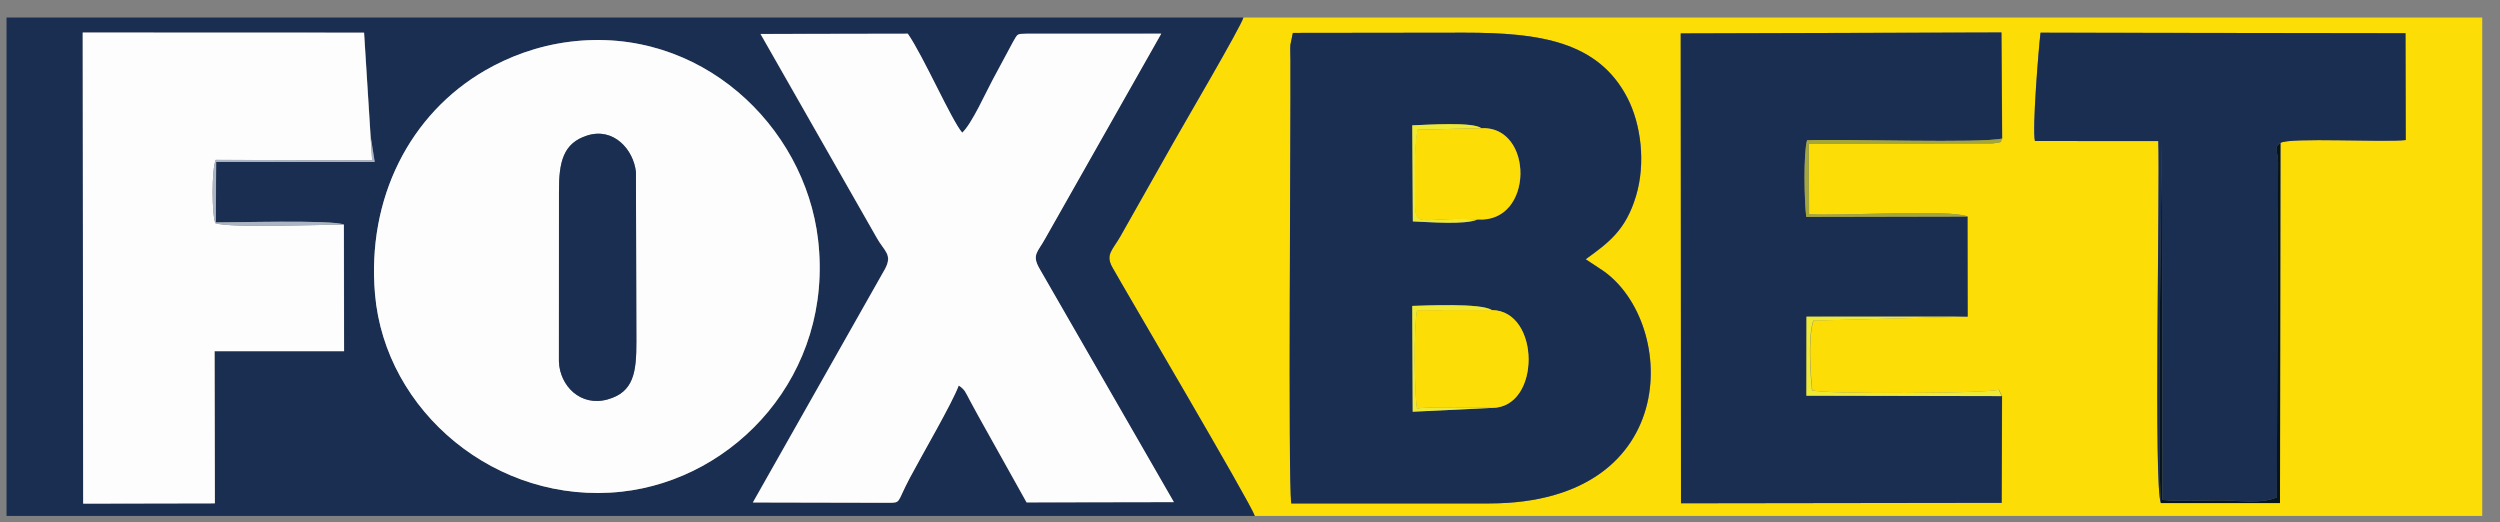 <svg width="67" height="14" viewBox="0 0 67 14" fill="none" xmlns="http://www.w3.org/2000/svg">
<rect x="0" y="0" width="67" height="14" fill="#808080" stroke="none"/>
<path fill-rule="evenodd" clip-rule="evenodd" d="M39.255 0.876C41.275 0.876 42.835 1.111 43.617 2.623C43.984 3.333 44.11 4.37 43.85 5.241C43.574 6.171 43.114 6.501 42.499 6.948L42.864 7.189C44.949 8.481 45.179 13.483 39.919 13.492L34.609 13.492C34.52 12.794 34.598 3.538 34.587 1.604C34.586 1.489 34.578 1.309 34.586 1.201L34.651 0.882L39.255 0.876H39.255ZM52.733 5.803L52.737 8.485L48.607 8.591C48.599 8.608 48.592 8.63 48.588 8.644C48.461 9.108 48.527 10.025 48.569 10.458C48.883 10.574 53.35 10.544 53.571 10.442L53.657 10.615L53.648 13.476L45.055 13.488L45.047 0.895L53.642 0.871L53.661 3.712C53.579 3.812 53.742 3.802 53.392 3.846L48.476 3.851L48.485 5.741C49.271 5.796 52.293 5.601 52.733 5.803V5.803ZM57.913 13.483C57.71 13.167 57.887 4.979 57.841 3.781L54.535 3.779C54.458 3.472 54.63 1.344 54.684 0.877L64.465 0.89L64.471 3.754C63.912 3.822 61.346 3.676 61.116 3.83L61.104 13.482L57.913 13.483L57.913 13.483ZM33.631 13.827H66.524V0.469H33.326C33.25 0.733 31.726 3.328 31.445 3.827L30.028 6.334C29.82 6.7 29.622 6.819 29.812 7.163C30.134 7.743 33.501 13.448 33.631 13.827H33.631Z" fill="#FDDD06"/>
<path fill-rule="evenodd" clip-rule="evenodd" d="M10.051 7.883C9.83 5.302 10.993 3.05 13 1.889C13.632 1.524 14.395 1.23 15.269 1.119C18.76 0.679 21.569 3.366 21.925 6.423C22.347 10.033 19.703 12.847 16.655 13.177C13.309 13.539 10.321 11.03 10.051 7.883H10.051ZM9.219 6.02L9.224 9.412L5.754 9.413L5.762 13.49L2.232 13.498L2.219 0.873L9.76 0.875L9.934 3.643L10.044 4.34H5.795L5.786 5.961C6.142 5.968 8.932 5.884 9.219 6.02H9.219ZM20.378 0.911L24.325 0.903C24.74 1.5 25.503 3.24 25.784 3.557C26.043 3.317 26.423 2.466 26.594 2.151L27.151 1.113C27.273 0.908 27.241 0.908 27.509 0.904L31.116 0.903L28.011 6.385C27.811 6.756 27.638 6.822 27.854 7.198L31.456 13.457L27.509 13.465L26.208 11.134C26.125 10.982 26.069 10.878 25.995 10.743C25.869 10.513 25.862 10.444 25.69 10.332C25.506 10.82 24.721 12.162 24.377 12.812C24.016 13.491 24.157 13.472 23.794 13.475L20.173 13.466L23.719 7.202C23.92 6.817 23.694 6.733 23.497 6.38L20.378 0.911V0.911ZM0.175 13.827H33.628C33.497 13.448 30.131 7.743 29.809 7.163C29.618 6.819 29.817 6.7 30.025 6.334L31.442 3.827C31.722 3.328 33.246 0.733 33.323 0.469H0.175V13.827H0.175Z" fill="#1A2E51"/>
<path fill-rule="evenodd" clip-rule="evenodd" d="M15.743 3.63C16.446 3.41 16.977 4.009 17.042 4.609L17.055 9.152C17.056 9.976 16.984 10.508 16.285 10.704C15.556 10.908 15 10.338 14.979 9.687L14.98 5.144C14.977 4.34 15.091 3.834 15.743 3.63H15.743ZM10.05 7.883C10.319 11.03 13.307 13.54 16.653 13.178C19.701 12.848 22.345 10.034 21.924 6.423C21.567 3.367 18.758 0.679 15.267 1.12C14.393 1.23 13.63 1.524 12.998 1.889C10.992 3.05 9.828 5.302 10.05 7.883H10.05Z" fill="#FEFDFE"/>
<path fill-rule="evenodd" clip-rule="evenodd" d="M39.979 10.932L37.858 11.034L37.846 8.199C38.15 8.191 39.702 8.115 39.978 8.311C41.284 8.322 41.301 10.938 39.978 10.932H39.979ZM39.601 5.882C39.25 6.033 38.321 5.951 37.863 5.935L37.848 3.36C38.243 3.347 39.481 3.261 39.696 3.437C41.112 3.358 41.122 5.987 39.601 5.882ZM34.648 0.882L34.582 1.201C34.574 1.31 34.583 1.489 34.583 1.605C34.594 3.538 34.517 12.794 34.605 13.492L39.915 13.492C45.175 13.484 44.945 8.482 42.861 7.19L42.495 6.948C43.11 6.502 43.57 6.172 43.847 5.242C44.106 4.371 43.98 3.333 43.613 2.624C42.831 1.111 41.271 0.876 39.252 0.876L34.648 0.882H34.648Z" fill="#1A2E51"/>
<path fill-rule="evenodd" clip-rule="evenodd" d="M53.653 10.614L48.415 10.604L48.417 8.486L52.732 8.484L52.728 5.803L48.406 5.812C48.355 5.413 48.328 4.112 48.428 3.76C49.389 3.719 53.106 3.846 53.656 3.712L53.637 0.87L45.042 0.895L45.05 13.488L53.643 13.476L53.653 10.614V10.614Z" fill="#1A2E51"/>
<path fill-rule="evenodd" clip-rule="evenodd" d="M20.384 0.91L23.502 6.379C23.7 6.733 23.925 6.816 23.724 7.201L20.179 13.466L23.799 13.474C24.162 13.471 24.022 13.49 24.382 12.811C24.726 12.162 25.512 10.82 25.695 10.332C25.868 10.444 25.875 10.512 26.001 10.743C26.074 10.878 26.131 10.982 26.213 11.134L27.514 13.464L31.461 13.457L27.859 7.198C27.644 6.822 27.816 6.756 28.017 6.385L31.122 0.903L27.514 0.903C27.247 0.907 27.278 0.907 27.156 1.112L26.599 2.15C26.428 2.465 26.048 3.316 25.789 3.556C25.508 3.239 24.746 1.5 24.33 0.903L20.384 0.91V0.91Z" fill="#FEFDFE"/>
<path fill-rule="evenodd" clip-rule="evenodd" d="M9.215 6.02C8.584 6.019 6.189 6.117 5.773 5.983C5.674 5.764 5.668 4.53 5.782 4.285L9.973 4.297L9.93 3.643L9.756 0.875L2.216 0.872L2.229 13.497L5.758 13.49L5.75 9.412L9.22 9.412L9.215 6.02V6.02Z" fill="#FEFDFE"/>
<path fill-rule="evenodd" clip-rule="evenodd" d="M57.915 13.483C57.816 12.139 57.92 5.618 57.937 3.823L57.957 13.396C58.384 13.446 59.024 13.409 59.493 13.409C59.962 13.409 60.615 13.514 61.02 13.327L61.054 4.341C61.044 4.023 60.932 3.955 61.119 3.83C61.348 3.676 63.914 3.822 64.474 3.753L64.468 0.89L54.687 0.876C54.632 1.344 54.461 3.472 54.537 3.779L57.843 3.781C57.889 4.979 57.713 13.166 57.915 13.482V13.483Z" fill="#1A2E51"/>
<path fill-rule="evenodd" clip-rule="evenodd" d="M15.743 3.63C15.092 3.834 14.977 4.339 14.981 5.144L14.979 9.687C15.001 10.338 15.557 10.908 16.285 10.704C16.985 10.508 17.057 9.976 17.055 9.152L17.043 4.609C16.978 4.008 16.447 3.41 15.744 3.63H15.743Z" fill="#1A2E51"/>
<path fill-rule="evenodd" clip-rule="evenodd" d="M39.982 10.931C41.304 10.937 41.287 8.322 39.981 8.31L37.978 8.311C37.888 8.681 37.901 10.562 37.976 10.947C38.158 10.906 39.754 10.909 39.982 10.931Z" fill="#FDDD06"/>
<path fill-rule="evenodd" clip-rule="evenodd" d="M39.597 5.881C41.117 5.986 41.108 3.357 39.692 3.436L37.986 3.476C37.882 4.076 37.923 4.823 37.922 5.482C37.921 6.143 38.12 5.801 39.597 5.881Z" fill="#FDDD06"/>
<path fill-rule="evenodd" clip-rule="evenodd" d="M57.913 13.483L61.104 13.482L61.117 3.831C60.93 3.956 61.042 4.024 61.052 4.342L61.018 13.328C60.613 13.514 59.96 13.41 59.491 13.41C59.022 13.41 58.383 13.447 57.955 13.397L57.935 3.824C57.918 5.619 57.814 12.139 57.913 13.483H57.913Z" fill="#06151C"/>
<path fill-rule="evenodd" clip-rule="evenodd" d="M52.73 5.803C52.29 5.601 49.268 5.796 48.482 5.741L48.474 3.85L53.39 3.846C53.739 3.802 53.576 3.812 53.658 3.712C53.108 3.846 49.391 3.719 48.43 3.76C48.331 4.112 48.357 5.413 48.408 5.812L52.73 5.803V5.803Z" fill="#A5A638"/>
<path fill-rule="evenodd" clip-rule="evenodd" d="M53.648 10.616L53.562 10.443C53.341 10.545 48.874 10.574 48.56 10.459C48.518 10.026 48.452 9.108 48.579 8.645C48.583 8.631 48.59 8.609 48.598 8.592L52.728 8.486L48.413 8.487L48.411 10.605L53.648 10.616Z" fill="#EEE932"/>
<path fill-rule="evenodd" clip-rule="evenodd" d="M9.215 6.019C8.928 5.884 6.139 5.967 5.782 5.96L5.792 4.339H10.04L9.93 3.642L9.973 4.297L5.782 4.284C5.669 4.53 5.674 5.764 5.773 5.983C6.189 6.116 8.584 6.019 9.215 6.02L9.215 6.019Z" fill="#ABB5C3"/>
<path fill-rule="evenodd" clip-rule="evenodd" d="M39.983 10.932C39.755 10.909 38.159 10.906 37.977 10.947C37.902 10.562 37.889 8.682 37.979 8.312L39.983 8.311C39.707 8.115 38.155 8.191 37.85 8.199L37.862 11.034L39.983 10.932H39.983Z" fill="#EEE932"/>
<path fill-rule="evenodd" clip-rule="evenodd" d="M39.603 5.881C38.126 5.801 37.927 6.142 37.928 5.482C37.929 4.822 37.888 4.076 37.992 3.476L39.698 3.436C39.483 3.26 38.244 3.346 37.85 3.359L37.865 5.933C38.323 5.949 39.252 6.031 39.603 5.881Z" fill="#EEE932"/>
</svg>
